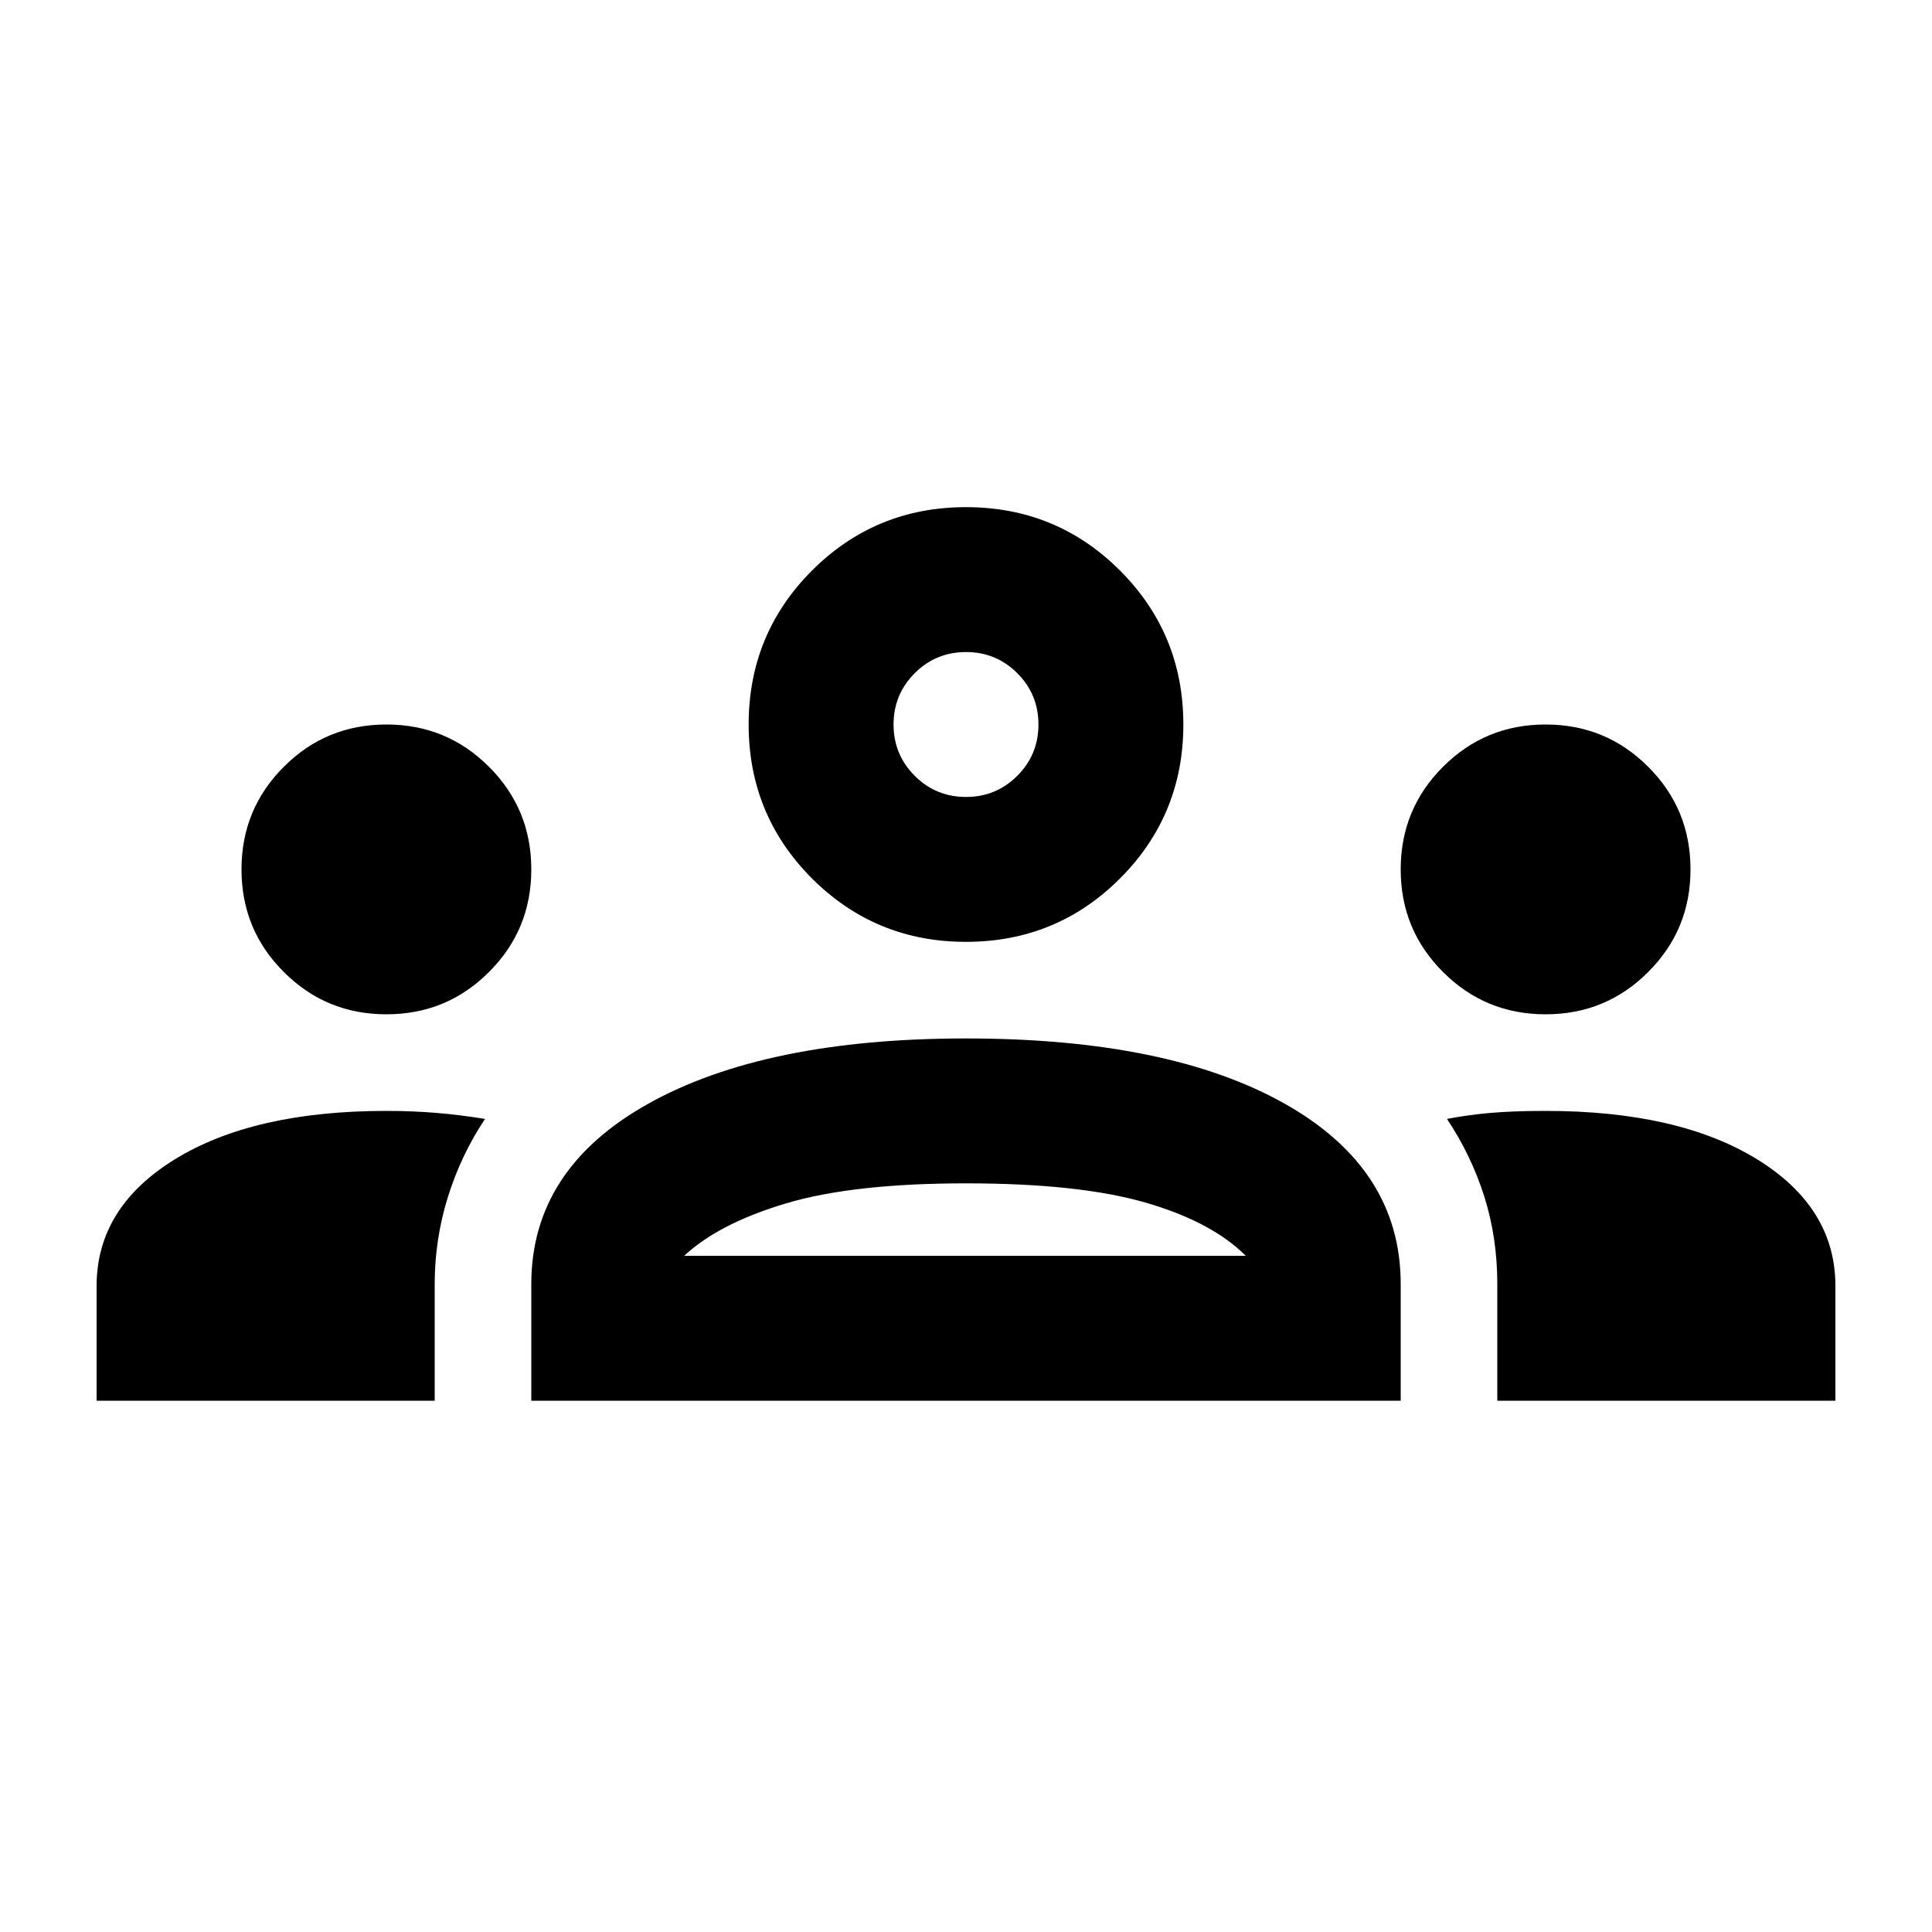 <svg width="20" height="20" viewBox="0 0 20 20" fill="none" xmlns="http://www.w3.org/2000/svg">
<mask id="mask0_2188_4378" style="mask-type:alpha" maskUnits="userSpaceOnUse" x="0" y="0" width="20" height="20">
<rect width="20" height="20" fill="currentColor"/>
</mask>
<g mask="url(#mask0_2188_4378)">
<path d="M1 14.5V13.312C1 12.771 1.271 12.333 1.812 12C2.354 11.667 3.083 11.5 4 11.5C4.181 11.5 4.354 11.507 4.521 11.521C4.688 11.535 4.854 11.556 5.021 11.583C4.854 11.833 4.726 12.104 4.635 12.396C4.545 12.687 4.5 12.986 4.5 13.292V14.5H1ZM5.5 14.5V13.292C5.5 12.5 5.903 11.878 6.708 11.427C7.514 10.976 8.611 10.75 10 10.75C11.403 10.75 12.503 10.976 13.302 11.427C14.101 11.878 14.5 12.5 14.5 13.292V14.5H5.5ZM15.5 14.5V13.292C15.5 12.972 15.455 12.67 15.365 12.385C15.274 12.1 15.146 11.833 14.979 11.583C15.118 11.556 15.268 11.535 15.427 11.521C15.587 11.507 15.778 11.5 16 11.5C16.917 11.5 17.646 11.667 18.188 12C18.729 12.333 19 12.771 19 13.312V14.5H15.5ZM10 12.25C9.222 12.25 8.6 12.319 8.135 12.458C7.67 12.597 7.32 12.778 7.083 13H12.896C12.66 12.764 12.313 12.58 11.854 12.448C11.396 12.316 10.778 12.25 10 12.25ZM4 10.5C3.583 10.5 3.229 10.354 2.938 10.062C2.646 9.771 2.5 9.417 2.5 9C2.5 8.583 2.646 8.229 2.938 7.938C3.229 7.646 3.583 7.5 4 7.5C4.417 7.5 4.771 7.646 5.062 7.938C5.354 8.229 5.5 8.583 5.5 9C5.5 9.417 5.354 9.771 5.062 10.062C4.771 10.354 4.417 10.5 4 10.5ZM16 10.5C15.583 10.5 15.229 10.354 14.938 10.062C14.646 9.771 14.5 9.417 14.5 9C14.5 8.583 14.646 8.229 14.938 7.938C15.229 7.646 15.583 7.5 16 7.5C16.417 7.5 16.771 7.646 17.062 7.938C17.354 8.229 17.5 8.583 17.5 9C17.5 9.417 17.354 9.771 17.062 10.062C16.771 10.354 16.417 10.5 16 10.5ZM10 9.75C9.375 9.75 8.843 9.531 8.406 9.094C7.969 8.657 7.75 8.125 7.75 7.5C7.75 6.875 7.969 6.343 8.406 5.906C8.843 5.469 9.375 5.25 10 5.25C10.625 5.25 11.157 5.469 11.594 5.906C12.031 6.343 12.25 6.875 12.25 7.5C12.25 8.125 12.031 8.657 11.594 9.094C11.157 9.531 10.625 9.75 10 9.75ZM10 6.75C9.792 6.75 9.615 6.823 9.469 6.969C9.323 7.115 9.25 7.292 9.25 7.5C9.25 7.708 9.323 7.885 9.469 8.031C9.615 8.177 9.792 8.25 10 8.25C10.208 8.25 10.385 8.177 10.531 8.031C10.677 7.885 10.75 7.708 10.75 7.5C10.75 7.292 10.677 7.115 10.531 6.969C10.385 6.823 10.208 6.75 10 6.75Z" fill="currentColor"/>
</g>
</svg>
